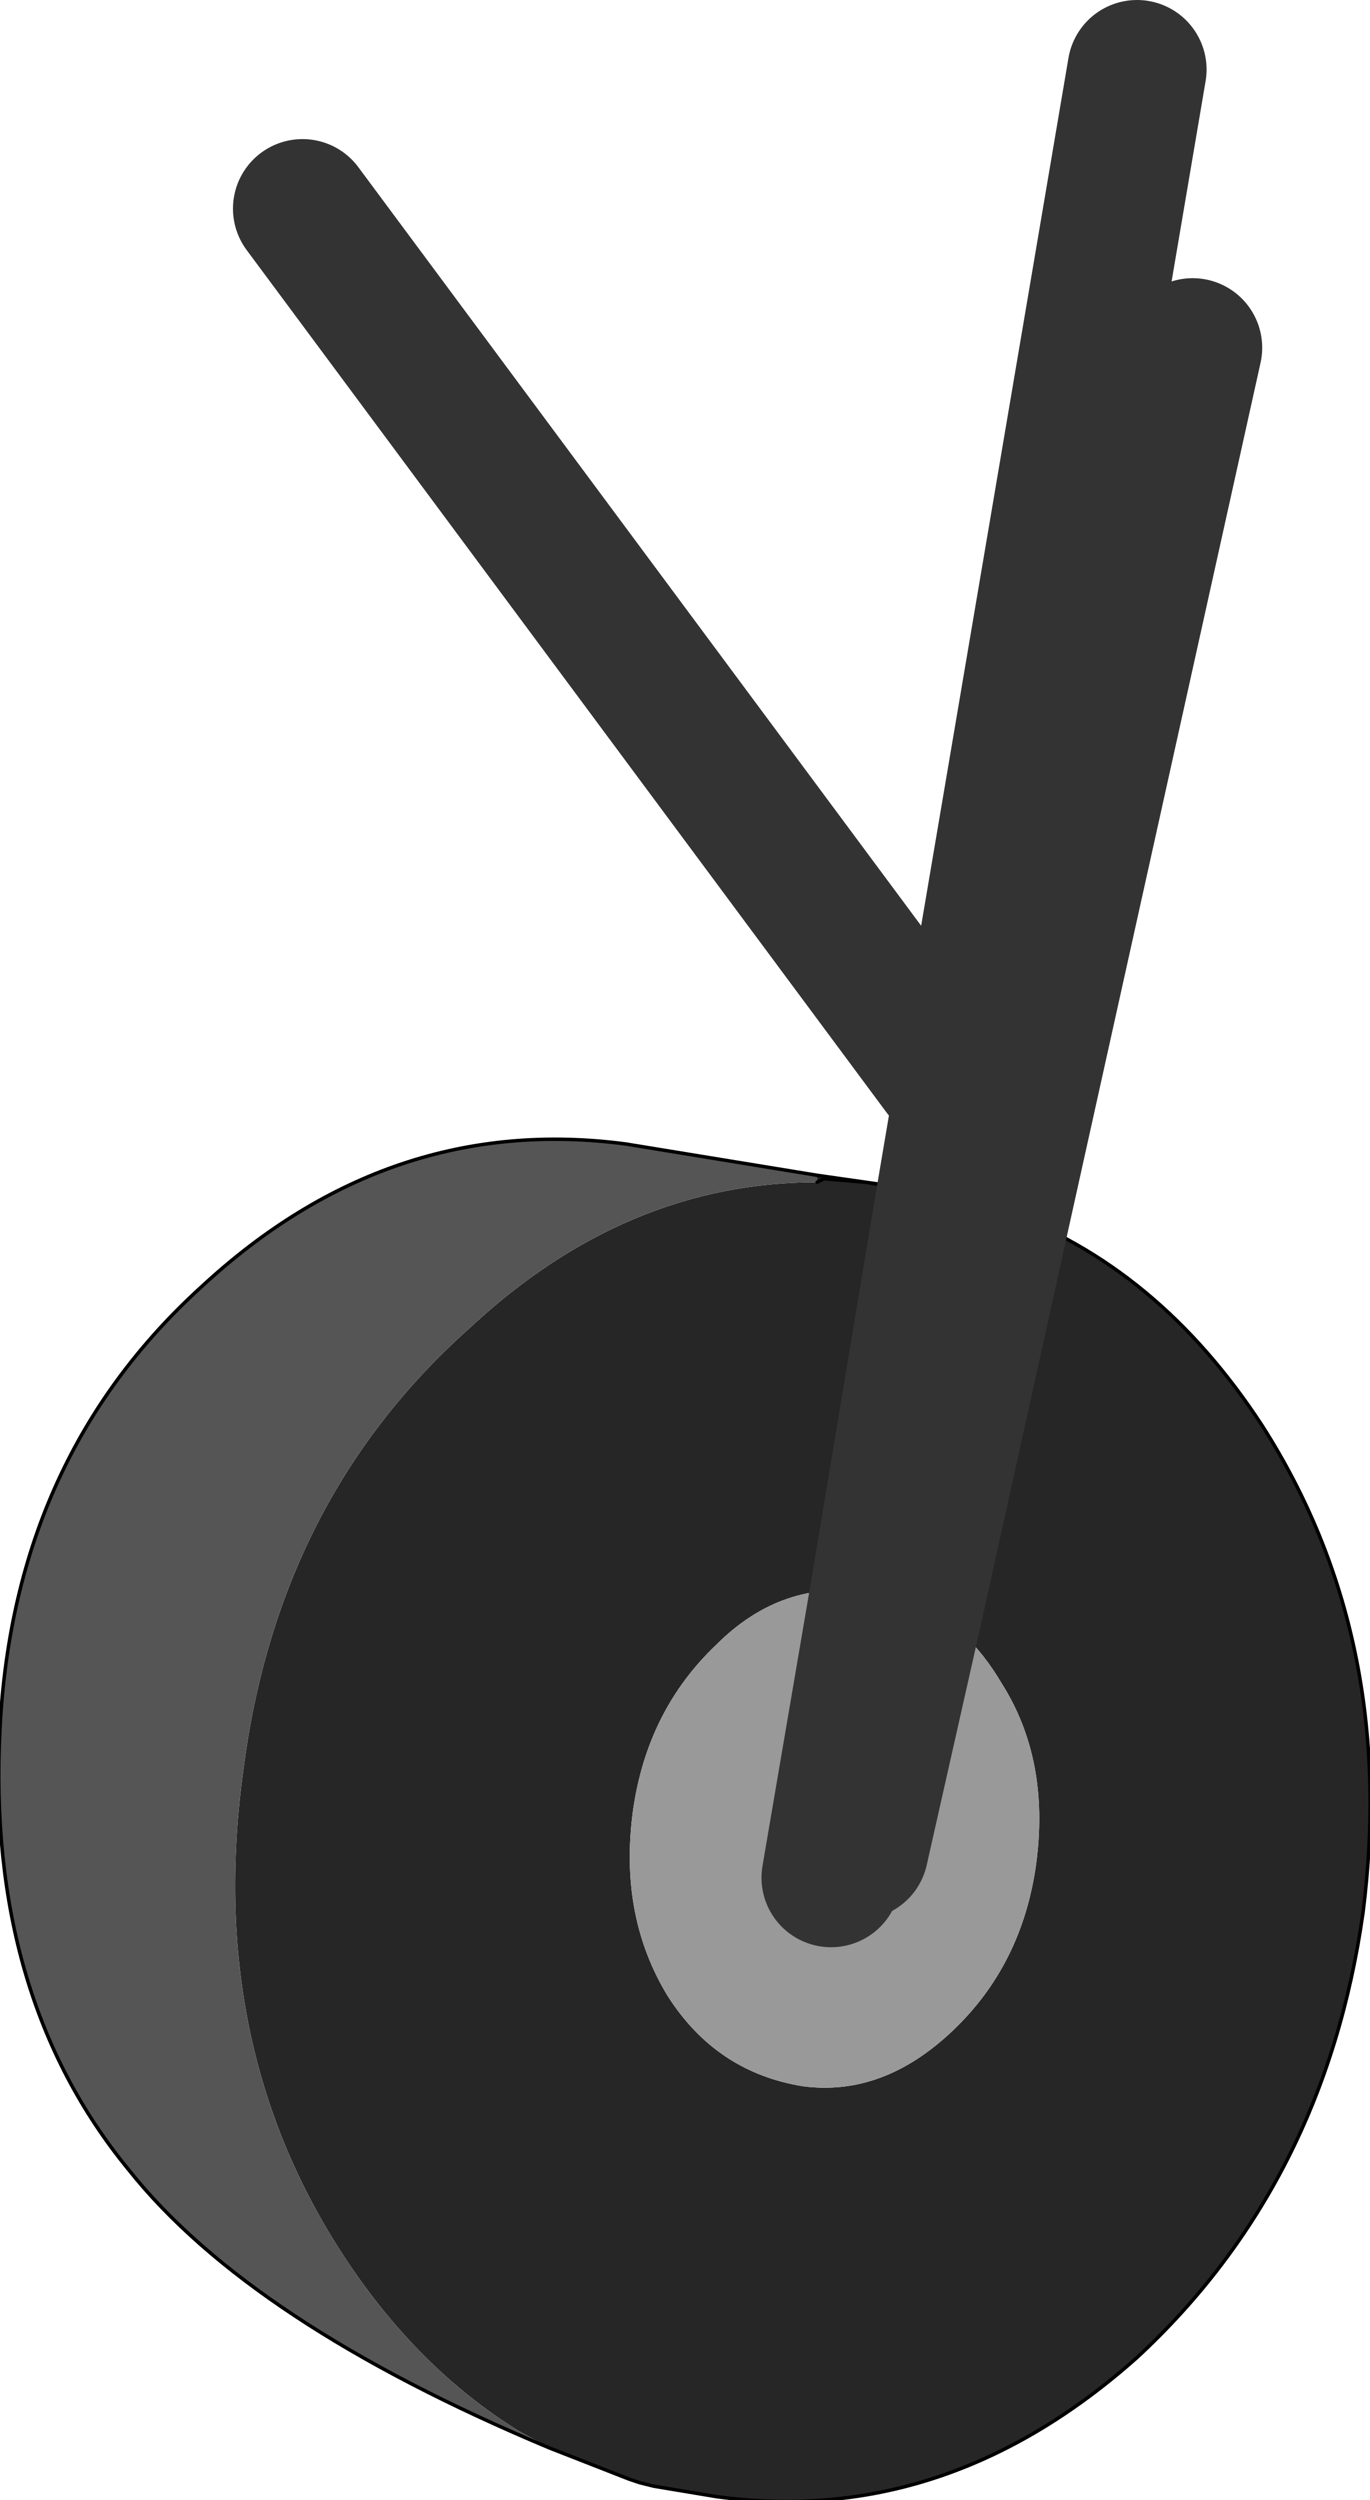 <?xml version="1.0" encoding="UTF-8" standalone="no"?>
<svg xmlns:ffdec="https://www.free-decompiler.com/flash" xmlns:xlink="http://www.w3.org/1999/xlink" ffdec:objectType="shape" height="35.95px" width="19.7px" xmlns="http://www.w3.org/2000/svg">
  <g transform="matrix(1.0, 0.0, 0.0, 1.0, 9.85, 18.45)">
    <path d="M1.9 -1.55 L2.0 -1.5 1.9 -1.45 1.9 -1.55" fill="#1a1a1a" fill-rule="evenodd" stroke="none"/>
    <path d="M1.9 -1.45 L2.0 -1.5 2.6 -1.45 3.75 -1.25 2.8 4.45 2.65 4.45 Q1.4 4.25 0.45 5.2 -0.55 6.15 -0.75 7.6 -0.95 9.1 -0.25 10.25 0.45 11.35 1.7 11.55 2.85 11.7 3.85 10.75 4.85 9.8 5.05 8.35 5.25 6.85 4.55 5.75 4.05 4.9 3.3 4.6 L4.55 -1.05 Q6.8 -0.25 8.3 2.05 10.25 5.1 9.75 9.05 9.2 12.95 6.5 15.45 3.75 17.9 0.45 17.45 L-0.45 17.3 -0.65 17.25 -0.8 17.2 -1.95 16.75 -2.4 16.5 Q-3.85 15.6 -4.9 14.0 -6.9 10.95 -6.35 7.0 -5.85 3.1 -3.1 0.65 -0.85 -1.45 1.9 -1.45" fill="#262626" fill-rule="evenodd" stroke="none"/>
    <path d="M1.9 -1.55 L1.9 -1.45 Q-0.85 -1.45 -3.1 0.65 -5.85 3.1 -6.35 7.0 -6.9 10.95 -4.9 14.0 -3.85 15.6 -2.4 16.5 L-1.95 16.75 Q-6.25 14.95 -8.0 12.75 -10.05 10.25 -9.85 6.4 -9.65 2.5 -6.95 0.05 -4.25 -2.45 -0.85 -2.0 L1.9 -1.55" fill="#555555" fill-rule="evenodd" stroke="none"/>
    <path d="M3.75 -1.25 L4.55 -1.05 3.3 4.6 2.8 4.45 3.75 -1.25" fill="#333333" fill-rule="evenodd" stroke="none"/>
    <path d="M2.8 4.45 L3.3 4.6 Q4.05 4.9 4.55 5.75 5.25 6.85 5.05 8.35 4.85 9.8 3.85 10.75 2.85 11.7 1.7 11.55 0.45 11.35 -0.25 10.25 -0.95 9.1 -0.75 7.6 -0.55 6.15 0.45 5.2 1.4 4.25 2.65 4.45 L2.8 4.45 2.1 8.55 2.8 4.45 M2.5 8.15 L3.3 4.6 2.5 8.15" fill="#999999" fill-rule="evenodd" stroke="none"/>
    <path d="M1.9 -1.45 L2.0 -1.5 2.6 -1.45 1.9 -1.55 -0.85 -2.0 Q-4.25 -2.45 -6.95 0.05 -9.65 2.5 -9.85 6.4 -10.05 10.25 -8.0 12.75 -6.25 14.95 -1.95 16.75 L-0.8 17.2 -0.65 17.25 -0.45 17.3 0.45 17.45 Q3.75 17.9 6.5 15.45 9.2 12.95 9.75 9.05 10.25 5.1 8.3 2.05 6.8 -0.25 4.55 -1.05 L3.75 -1.25 2.95 -1.4 2.6 -1.45 3.75 -1.25" fill="none" stroke="#000000" stroke-linecap="round" stroke-linejoin="round" stroke-width="0.05"/>
    <path d="M4.55 -1.05 L7.3 -13.45 M3.75 -1.25 L6.5 -17.45 M2.8 4.45 L2.1 8.55 M2.8 4.45 L3.75 -1.25 M4.55 -1.05 L3.3 4.6 2.5 8.15 M3.7 -3.05 L-5.5 -15.45" fill="none" stroke="#333333" stroke-linecap="round" stroke-linejoin="round" stroke-width="2.0"/>
  </g>
</svg>
